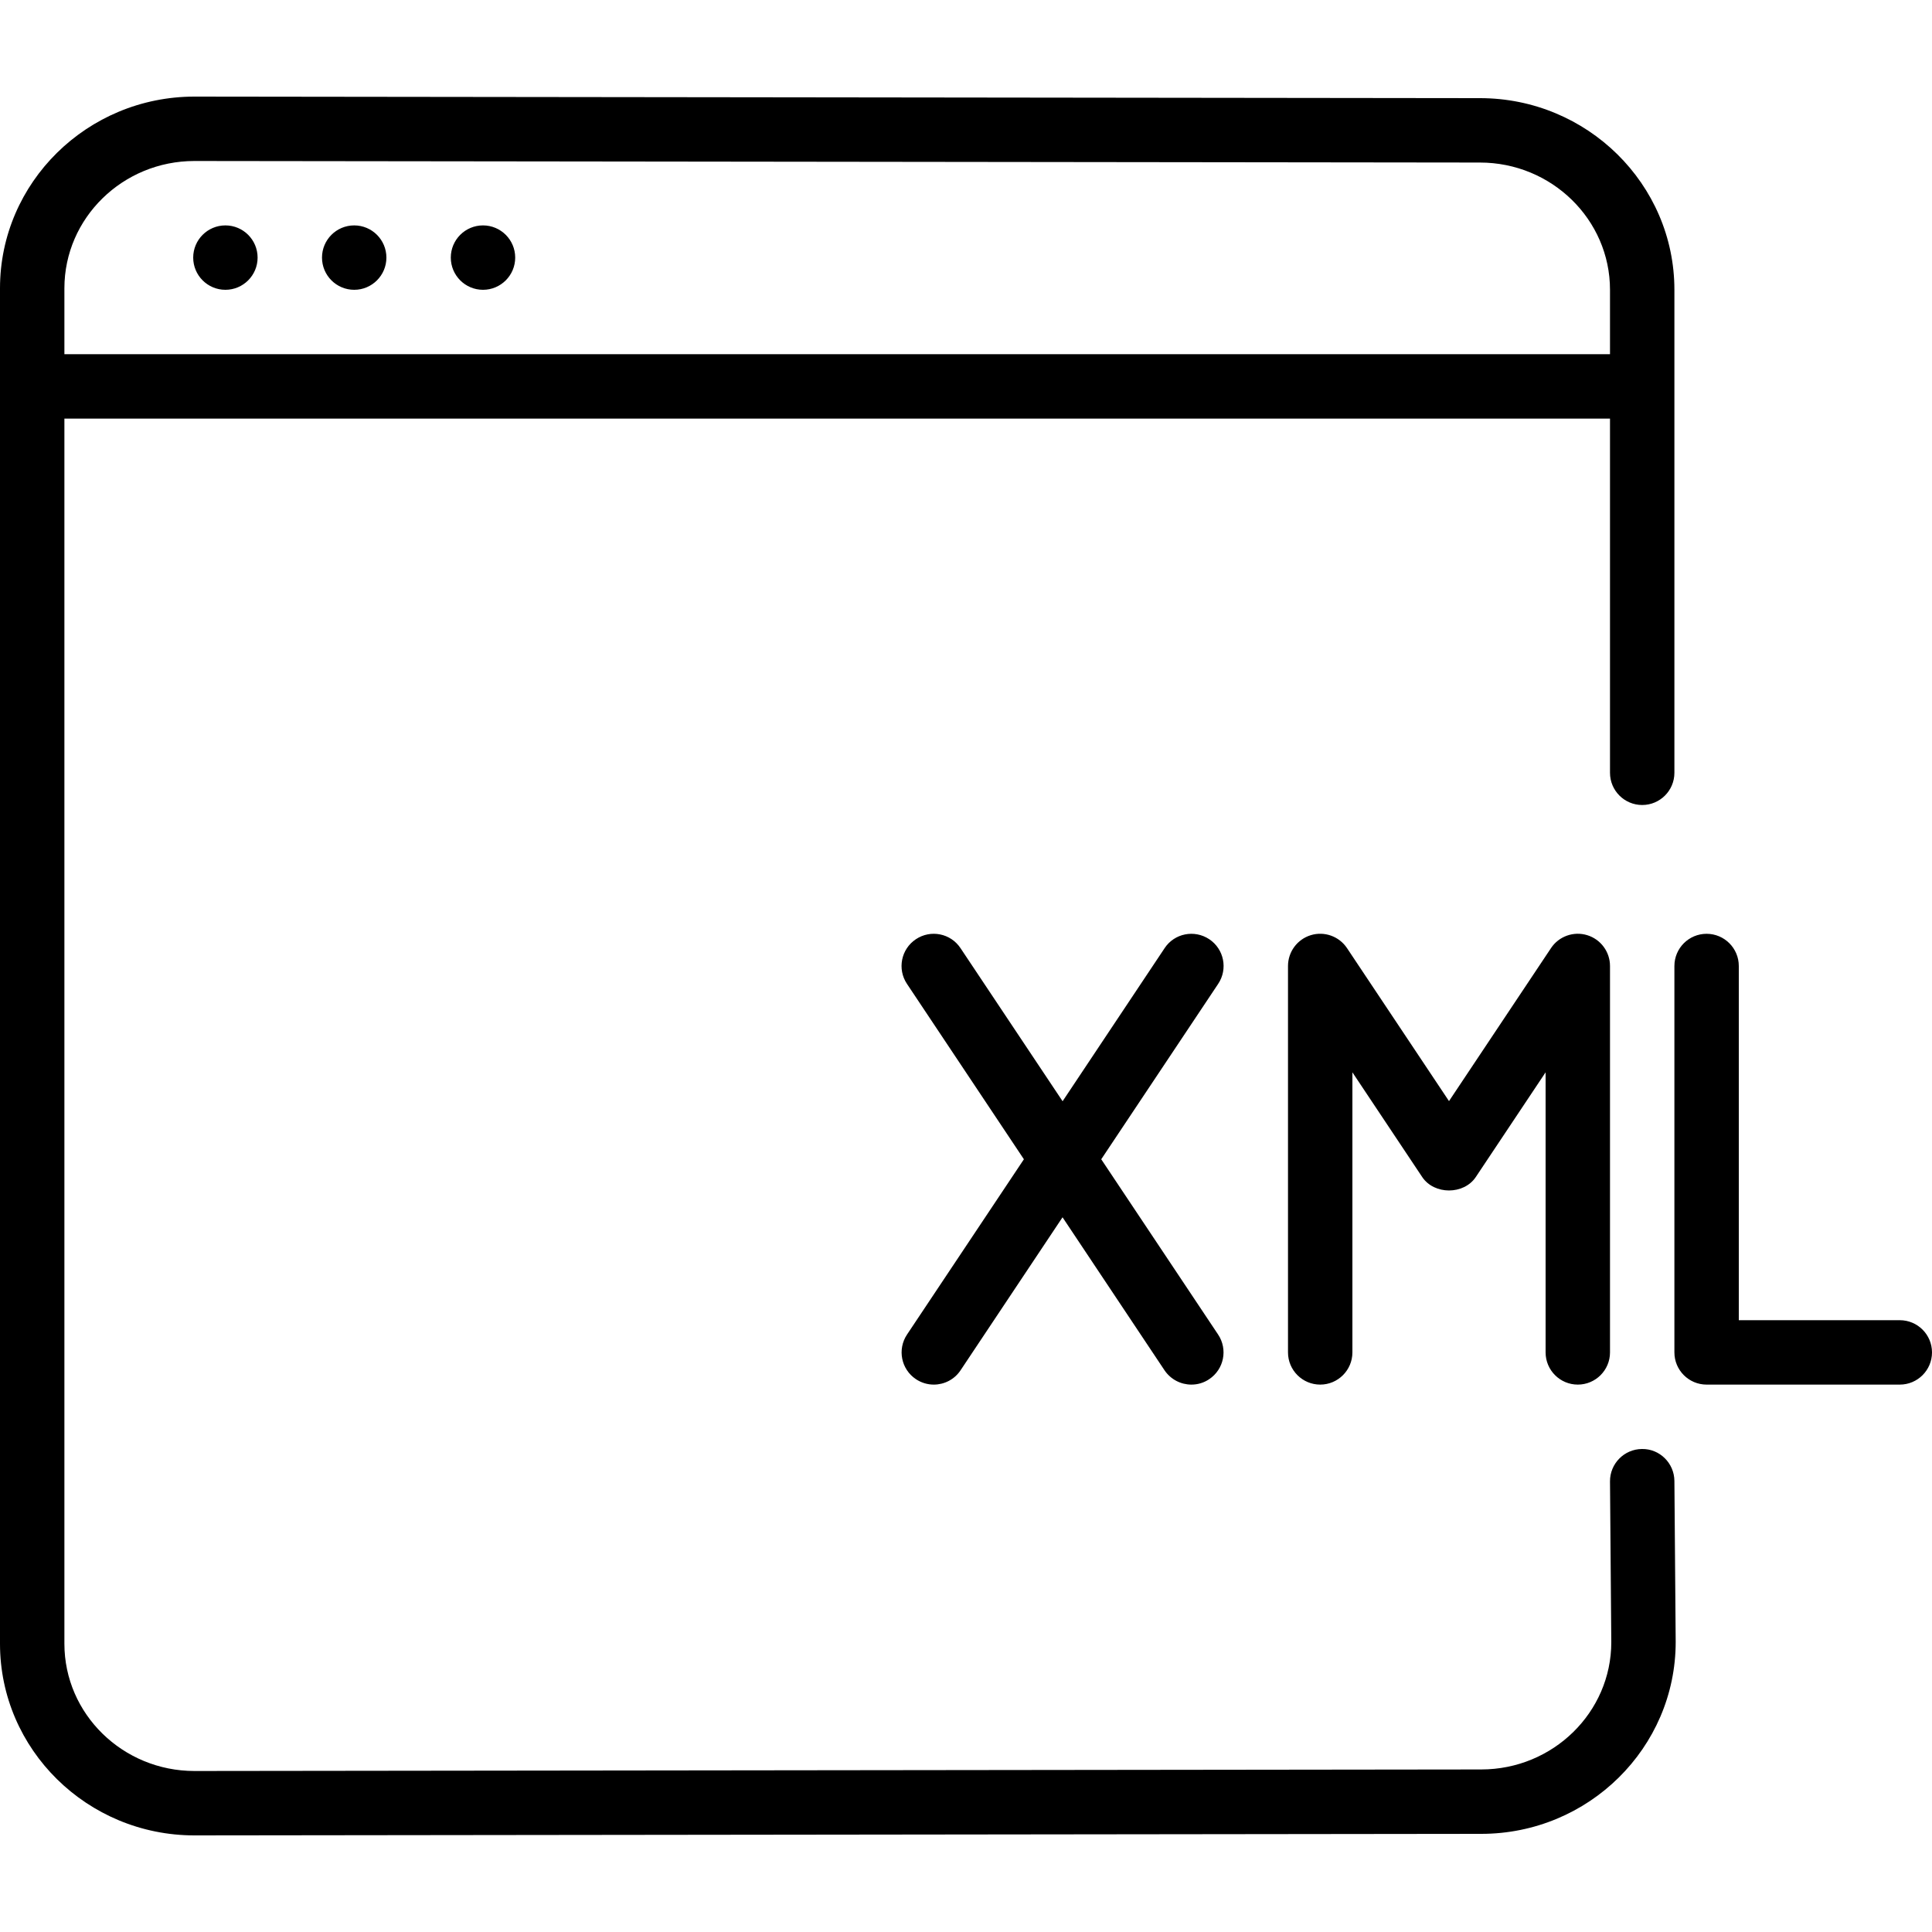 <?xml version="1.0" encoding="iso-8859-1"?>
<!-- Generator: Adobe Illustrator 19.0.0, SVG Export Plug-In . SVG Version: 6.00 Build 0)  -->
<svg version="1.1" id="Layer_1" xmlns="http://www.w3.org/2000/svg" xmlns:xlink="http://www.w3.org/1999/xlink" x="0px" y="0px"
	 viewBox="0 0 30 30" style="enable-background:new 0 0 30 30;" xml:space="preserve">
<g>
	<g>
		<path d="M7.5,3.5C7.224,3.5,7,3.724,7,4s0.224,0.5,0.5,0.5S8,4.276,8,4S7.776,3.5,7.5,3.5z M3.5,3.5C3.224,3.5,3,3.724,3,4
			s0.224,0.5,0.5,0.5S4,4.276,4,4S3.776,3.5,3.5,3.5z M5.5,3.5C5.224,3.5,5,3.724,5,4s0.224,0.5,0.5,0.5S6,4.276,6,4
			S5.776,3.5,5.5,3.5z M24.5,21.5c0.276,0,0.5-0.224,0.5-0.5v-6c0-0.22-0.144-0.415-0.355-0.479
			c-0.209-0.064-0.439,0.017-0.561,0.201L22.5,17.098l-1.584-2.376c-0.122-0.183-0.351-0.265-0.561-0.201
			C20.144,14.585,20,14.78,20,15v6c0,0.276,0.224,0.5,0.5,0.5S21,21.276,21,21v-4.349l1.084,1.626c0.186,0.278,0.646,0.278,0.832,0
			L24,16.651V21C24,21.276,24.224,21.5,24.5,21.5z M29.5,20.5H27V15c0-0.276-0.224-0.5-0.5-0.5S26,14.724,26,15v6
			c0,0.276,0.224,0.5,0.5,0.5h3c0.276,0,0.5-0.224,0.5-0.5S29.776,20.5,29.5,20.5z M18.777,14.584
			c-0.231-0.153-0.541-0.091-0.693,0.139L16.5,17.1l-1.585-2.377c-0.153-0.231-0.464-0.292-0.693-0.139
			c-0.23,0.153-0.292,0.463-0.139,0.693l1.816,2.724l-1.815,2.722c-0.153,0.23-0.091,0.54,0.139,0.693
			c0.086,0.057,0.182,0.084,0.277,0.084c0.161,0,0.32-0.078,0.416-0.223l1.583-2.375l1.583,2.375
			C18.18,21.422,18.338,21.5,18.5,21.5c0.096,0,0.192-0.027,0.276-0.084c0.23-0.153,0.292-0.463,0.139-0.693L17.1,18.001
			l1.816-2.724C19.069,15.047,19.007,14.737,18.777,14.584z M25.496,22.5c-0.276,0.002-0.498,0.228-0.496,0.504l0.02,2.496
			c0,1.09-0.906,1.976-2.02,1.976L3.02,27.5C1.906,27.5,1,26.614,1,25.524V6.5h24V12c0,0.276,0.224,0.5,0.5,0.5S26,12.276,26,12V4.5
			c0-1.641-1.354-2.976-3.019-2.976L3.02,1.5C1.354,1.5,0,2.835,0,4.476v21.048C0,27.165,1.354,28.5,3.02,28.5L23,28.476
			c1.666,0,3.02-1.335,3.02-2.98l-0.02-2.5C25.998,22.72,25.771,22.495,25.496,22.5z M1,4.476C1,3.386,1.906,2.5,3.019,2.5
			L22.98,2.524C24.094,2.524,25,3.41,25,4.5v1H1V4.476z"/>
	</g>
</g>
</svg>
